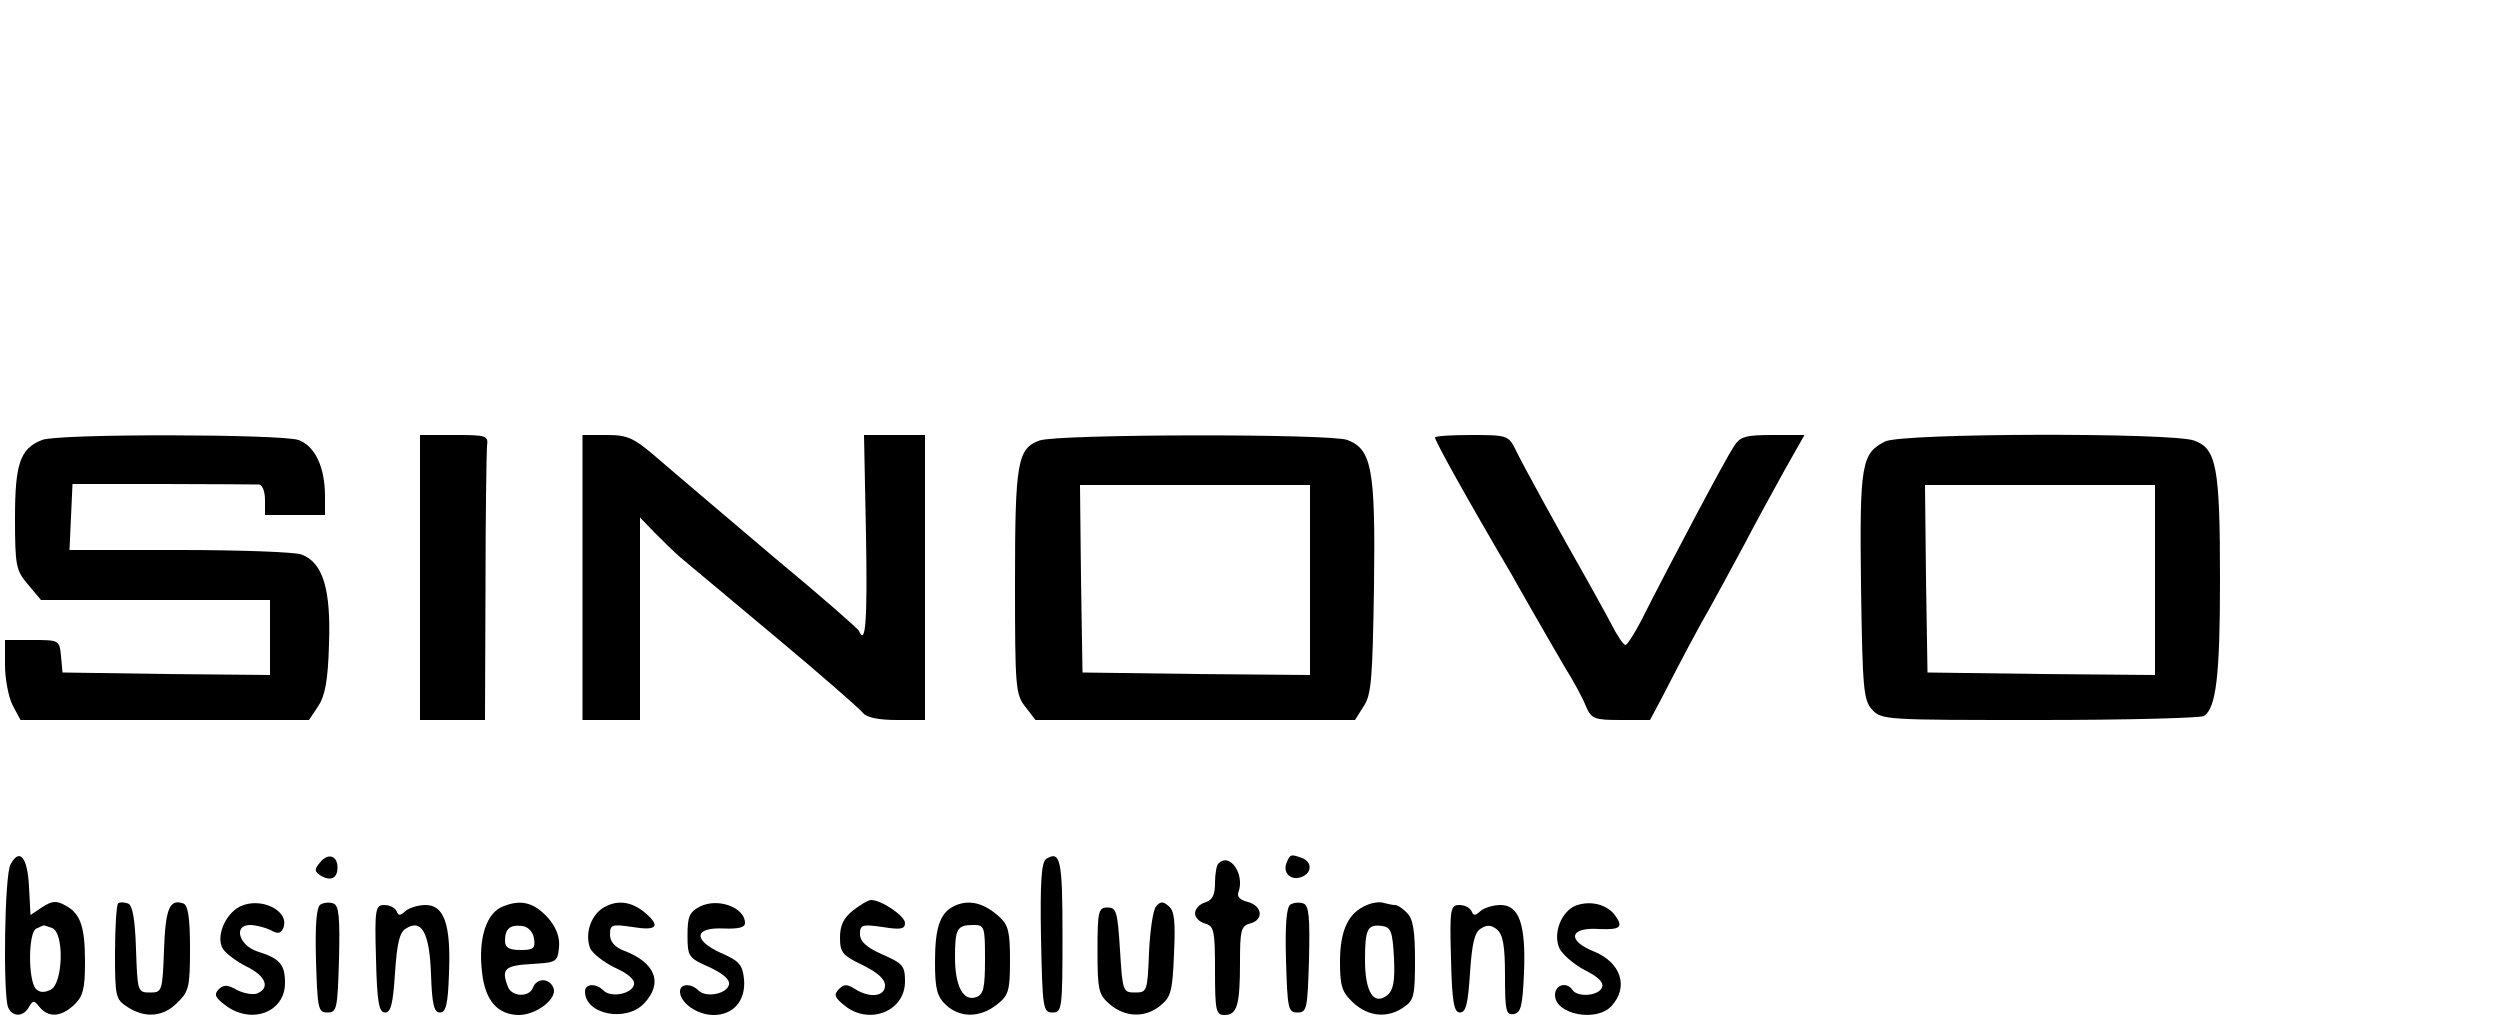 <?xml version="1.0" standalone="no"?>
<!DOCTYPE svg PUBLIC "-//W3C//DTD SVG 20010904//EN"
 "http://www.w3.org/TR/2001/REC-SVG-20010904/DTD/svg10.dtd">
<svg version="1.0" xmlns="http://www.w3.org/2000/svg"
 width="500pt" height="204pt" viewBox="0 0 500 204"
 preserveAspectRatio="xMidYMid meet">

<g transform="translate(0,204) scale(0.1,-0.1)"
fill="#000000" stroke="none">
<path d="M84 1160 c-44 -17 -54 -48 -54 -156 0 -96 2 -105 26 -133 l26 -31
229 0 229 0 0 -75 0 -75 -207 2 -208 3 -3 33 c-3 32 -4 32 -58 32 l-54 0 0
-50 c0 -28 7 -64 15 -80 l16 -30 288 0 289 0 18 27 c14 21 20 51 22 125 4 109
-12 163 -55 179 -13 5 -123 9 -244 9 l-220 0 3 66 3 66 180 0 c99 0 186 -1
193 -1 7 -1 12 -14 12 -31 l0 -30 60 0 60 0 0 37 c0 59 -20 101 -53 113 -36
12 -483 13 -513 0z"/>
<path d="M840 885 l0 -285 65 0 65 0 1 263 c0 144 2 272 3 285 3 21 -1 22 -66
22 l-68 0 0 -285z"/>
<path d="M1165 885 l0 -285 58 0 57 0 0 203 0 202 29 -30 c16 -16 39 -39 52
-50 13 -11 98 -82 189 -158 91 -76 170 -145 176 -153 7 -9 31 -14 68 -14 l56
0 0 285 0 285 -61 0 -61 0 4 -200 c3 -175 -1 -222 -14 -192 -1 4 -79 72 -173
150 -93 79 -196 166 -227 193 -51 44 -62 49 -105 49 l-48 0 0 -285z"/>
<path d="M2079 1159 c-44 -16 -49 -43 -49 -283 0 -211 1 -225 21 -250 l20 -26
319 0 320 0 17 27 c16 23 18 56 21 239 3 235 -4 275 -53 294 -34 13 -581 12
-616 -1z m541 -279 l0 -190 -227 2 -228 3 -3 188 -2 187 230 0 230 0 0 -190z"/>
<path d="M2870 1165 c0 -7 62 -119 155 -277 13 -24 36 -63 50 -88 14 -25 39
-67 55 -95 17 -27 36 -62 42 -78 11 -25 17 -27 70 -27 l58 0 23 43 c42 82 74
142 96 180 12 22 43 78 68 125 25 48 63 117 84 155 l38 67 -63 0 c-56 0 -66
-3 -79 -24 -15 -22 -127 -233 -185 -348 -14 -27 -28 -48 -31 -48 -4 0 -17 19
-29 43 -12 23 -33 60 -45 82 -53 93 -133 238 -146 266 -14 28 -17 29 -88 29
-40 0 -73 -2 -73 -5z"/>
<path d="M3770 1157 c-47 -24 -51 -45 -48 -288 3 -207 5 -229 22 -248 19 -21
27 -21 335 -21 174 0 322 4 329 8 24 16 32 79 32 272 0 227 -7 263 -52 279
-46 16 -585 15 -618 -2z m540 -277 l0 -190 -227 2 -228 3 -3 188 -2 187 230 0
230 0 0 -190z"/>
<path d="M21 311 c-12 -21 -15 -258 -5 -285 8 -20 30 -21 42 0 8 14 10 14 21
0 18 -22 43 -20 69 4 18 17 22 32 22 86 0 71 -9 98 -41 114 -16 9 -26 8 -44
-4 l-24 -16 -3 57 c-3 59 -19 78 -37 44z m83 -127 c25 -9 22 -110 -2 -123 -13
-7 -23 -6 -30 1 -16 16 -16 115 1 121 6 3 13 6 14 6 1 1 8 -2 17 -5z"/>
<path d="M640 315 c-12 -14 -11 -18 1 -26 20 -12 34 -6 34 16 0 24 -19 30 -35
10z"/>
<path d="M2092 322 c-9 -7 -12 -45 -10 -158 3 -141 4 -149 23 -149 19 0 20 7
20 154 0 152 -4 171 -33 153z"/>
<path d="M2573 314 c-8 -20 9 -36 30 -28 21 8 22 30 1 38 -22 8 -24 8 -31 -10z"/>
<path d="M2437 313 c-4 -3 -7 -21 -7 -39 0 -24 -5 -34 -20 -39 -11 -3 -20 -13
-20 -22 0 -8 9 -17 20 -20 18 -5 20 -14 20 -94 0 -81 2 -89 19 -89 25 0 31 19
31 105 0 64 2 73 20 78 28 7 25 35 -4 43 -16 4 -23 11 -19 20 13 36 -18 80
-40 57z"/>
<path d="M236 233 c-3 -4 -6 -48 -6 -99 0 -86 1 -93 25 -108 35 -23 72 -20
100 9 23 22 25 32 25 108 0 62 -4 86 -13 90 -28 10 -36 -10 -39 -93 -3 -83 -4
-85 -28 -85 -25 0 -25 2 -28 87 -2 61 -7 88 -16 91 -8 3 -17 3 -20 0z"/>
<path d="M480 227 c-30 -15 -49 -61 -34 -85 6 -9 27 -25 47 -35 39 -19 48 -43
21 -54 -8 -3 -26 0 -40 7 -19 11 -27 11 -37 1 -9 -10 -7 -16 13 -31 52 -40
120 -15 120 44 0 37 -10 49 -55 63 -37 12 -49 53 -15 53 12 0 30 -5 41 -10 15
-9 21 -7 26 5 12 34 -46 62 -87 42z"/>
<path d="M641 231 c-8 -5 -11 -39 -9 -112 3 -96 4 -104 23 -104 19 0 20 8 23
106 2 83 0 108 -11 112 -8 3 -19 2 -26 -2z"/>
<path d="M1008 228 c-35 -12 -52 -64 -44 -132 6 -57 31 -86 75 -86 35 1 76 33
68 54 -8 20 -33 21 -41 1 -7 -20 -42 -19 -50 1 -14 36 -7 43 47 46 50 3 52 4
55 33 2 20 -5 39 -20 57 -28 32 -54 40 -90 26z m60 -65 c3 -20 -1 -23 -27 -23
-23 0 -31 5 -31 18 0 25 10 33 35 30 12 -2 21 -12 23 -25z"/>
<path d="M1211 227 c-28 -14 -42 -52 -31 -83 5 -11 27 -28 49 -39 27 -12 41
-24 39 -34 -4 -19 -46 -27 -61 -12 -15 15 -37 14 -37 -2 0 -46 82 -62 118 -24
39 41 23 82 -41 106 -18 7 -27 18 -27 32 0 20 4 21 45 15 48 -8 56 1 28 26
-27 24 -55 29 -82 15z"/>
<path d="M1400 227 c-21 -11 -25 -20 -25 -57 0 -43 2 -46 43 -64 28 -13 42
-25 40 -35 -4 -19 -46 -27 -61 -12 -15 15 -37 14 -37 -2 0 -23 35 -47 67 -47
40 0 65 29 61 72 -3 28 -9 36 -46 52 -57 26 -54 52 6 49 29 -1 42 2 42 11 0
31 -54 51 -90 33z"/>
<path d="M1706 219 c-19 -15 -26 -30 -26 -54 0 -30 5 -36 45 -55 30 -15 45
-28 45 -41 0 -22 -30 -26 -60 -7 -16 10 -22 10 -32 0 -11 -11 -9 -17 11 -33
49 -40 121 -12 121 48 0 31 -4 36 -45 54 -32 14 -45 26 -45 41 0 18 4 20 45
14 37 -6 45 -4 45 8 0 14 -47 46 -68 46 -5 0 -21 -9 -36 -21z"/>
<path d="M1913 230 c-32 -13 -43 -41 -43 -114 0 -54 4 -69 22 -86 28 -26 68
-26 102 1 23 18 26 27 26 88 0 57 -3 71 -22 88 -29 26 -57 34 -85 23z m57
-109 c0 -56 -3 -70 -17 -75 -26 -10 -43 21 -43 79 0 58 4 65 37 65 22 0 23 -3
23 -69z"/>
<path d="M2312 227 c-6 -7 -12 -49 -14 -92 -3 -78 -4 -80 -28 -80 -24 0 -25 2
-30 85 -5 77 -7 85 -25 85 -18 0 -20 -7 -20 -86 0 -80 2 -88 25 -108 31 -26
71 -27 101 -2 21 17 24 29 27 103 3 65 1 87 -11 96 -11 10 -17 9 -25 -1z"/>
<path d="M2581 231 c-8 -5 -11 -39 -9 -112 3 -96 4 -104 23 -104 19 0 20 8 23
106 2 83 0 108 -11 112 -8 3 -19 2 -26 -2z"/>
<path d="M2734 230 c-37 -15 -54 -50 -54 -113 0 -50 4 -61 26 -82 31 -29 70
-32 102 -9 20 13 22 24 22 94 0 58 -4 83 -16 94 -8 9 -19 16 -24 16 -5 0 -14
2 -22 4 -7 3 -23 1 -34 -4z m54 -106 c2 -45 -1 -64 -13 -74 -27 -22 -45 5 -45
70 0 63 5 72 35 68 17 -3 20 -11 23 -64z"/>
<path d="M3152 229 c-29 -11 -47 -56 -33 -86 6 -12 28 -31 50 -43 28 -14 39
-25 35 -35 -7 -17 -49 -20 -59 -5 -11 17 -35 11 -35 -10 0 -39 83 -55 113 -22
35 38 19 87 -35 109 -55 22 -49 49 10 45 44 -2 50 4 30 30 -17 20 -48 27 -76
17z"/>
<path d="M752 123 c2 -88 6 -108 18 -108 12 0 16 18 20 79 4 59 9 82 22 89 31
20 47 -8 50 -91 2 -61 6 -77 18 -77 12 0 16 17 18 79 4 98 -10 136 -47 136
-15 0 -33 -6 -40 -12 -11 -10 -14 -10 -18 0 -3 6 -13 12 -24 12 -18 0 -20 -7
-17 -107z"/>
<path d="M2902 123 c2 -88 6 -108 18 -108 12 0 16 18 20 79 4 59 9 82 22 89
12 8 21 7 32 -2 12 -10 16 -33 16 -93 0 -70 2 -79 18 -76 14 3 17 16 20 82 4
98 -10 136 -47 136 -15 0 -33 -6 -40 -12 -11 -10 -14 -10 -18 0 -3 6 -13 12
-24 12 -18 0 -20 -7 -17 -107z"/>
</g>
</svg>
